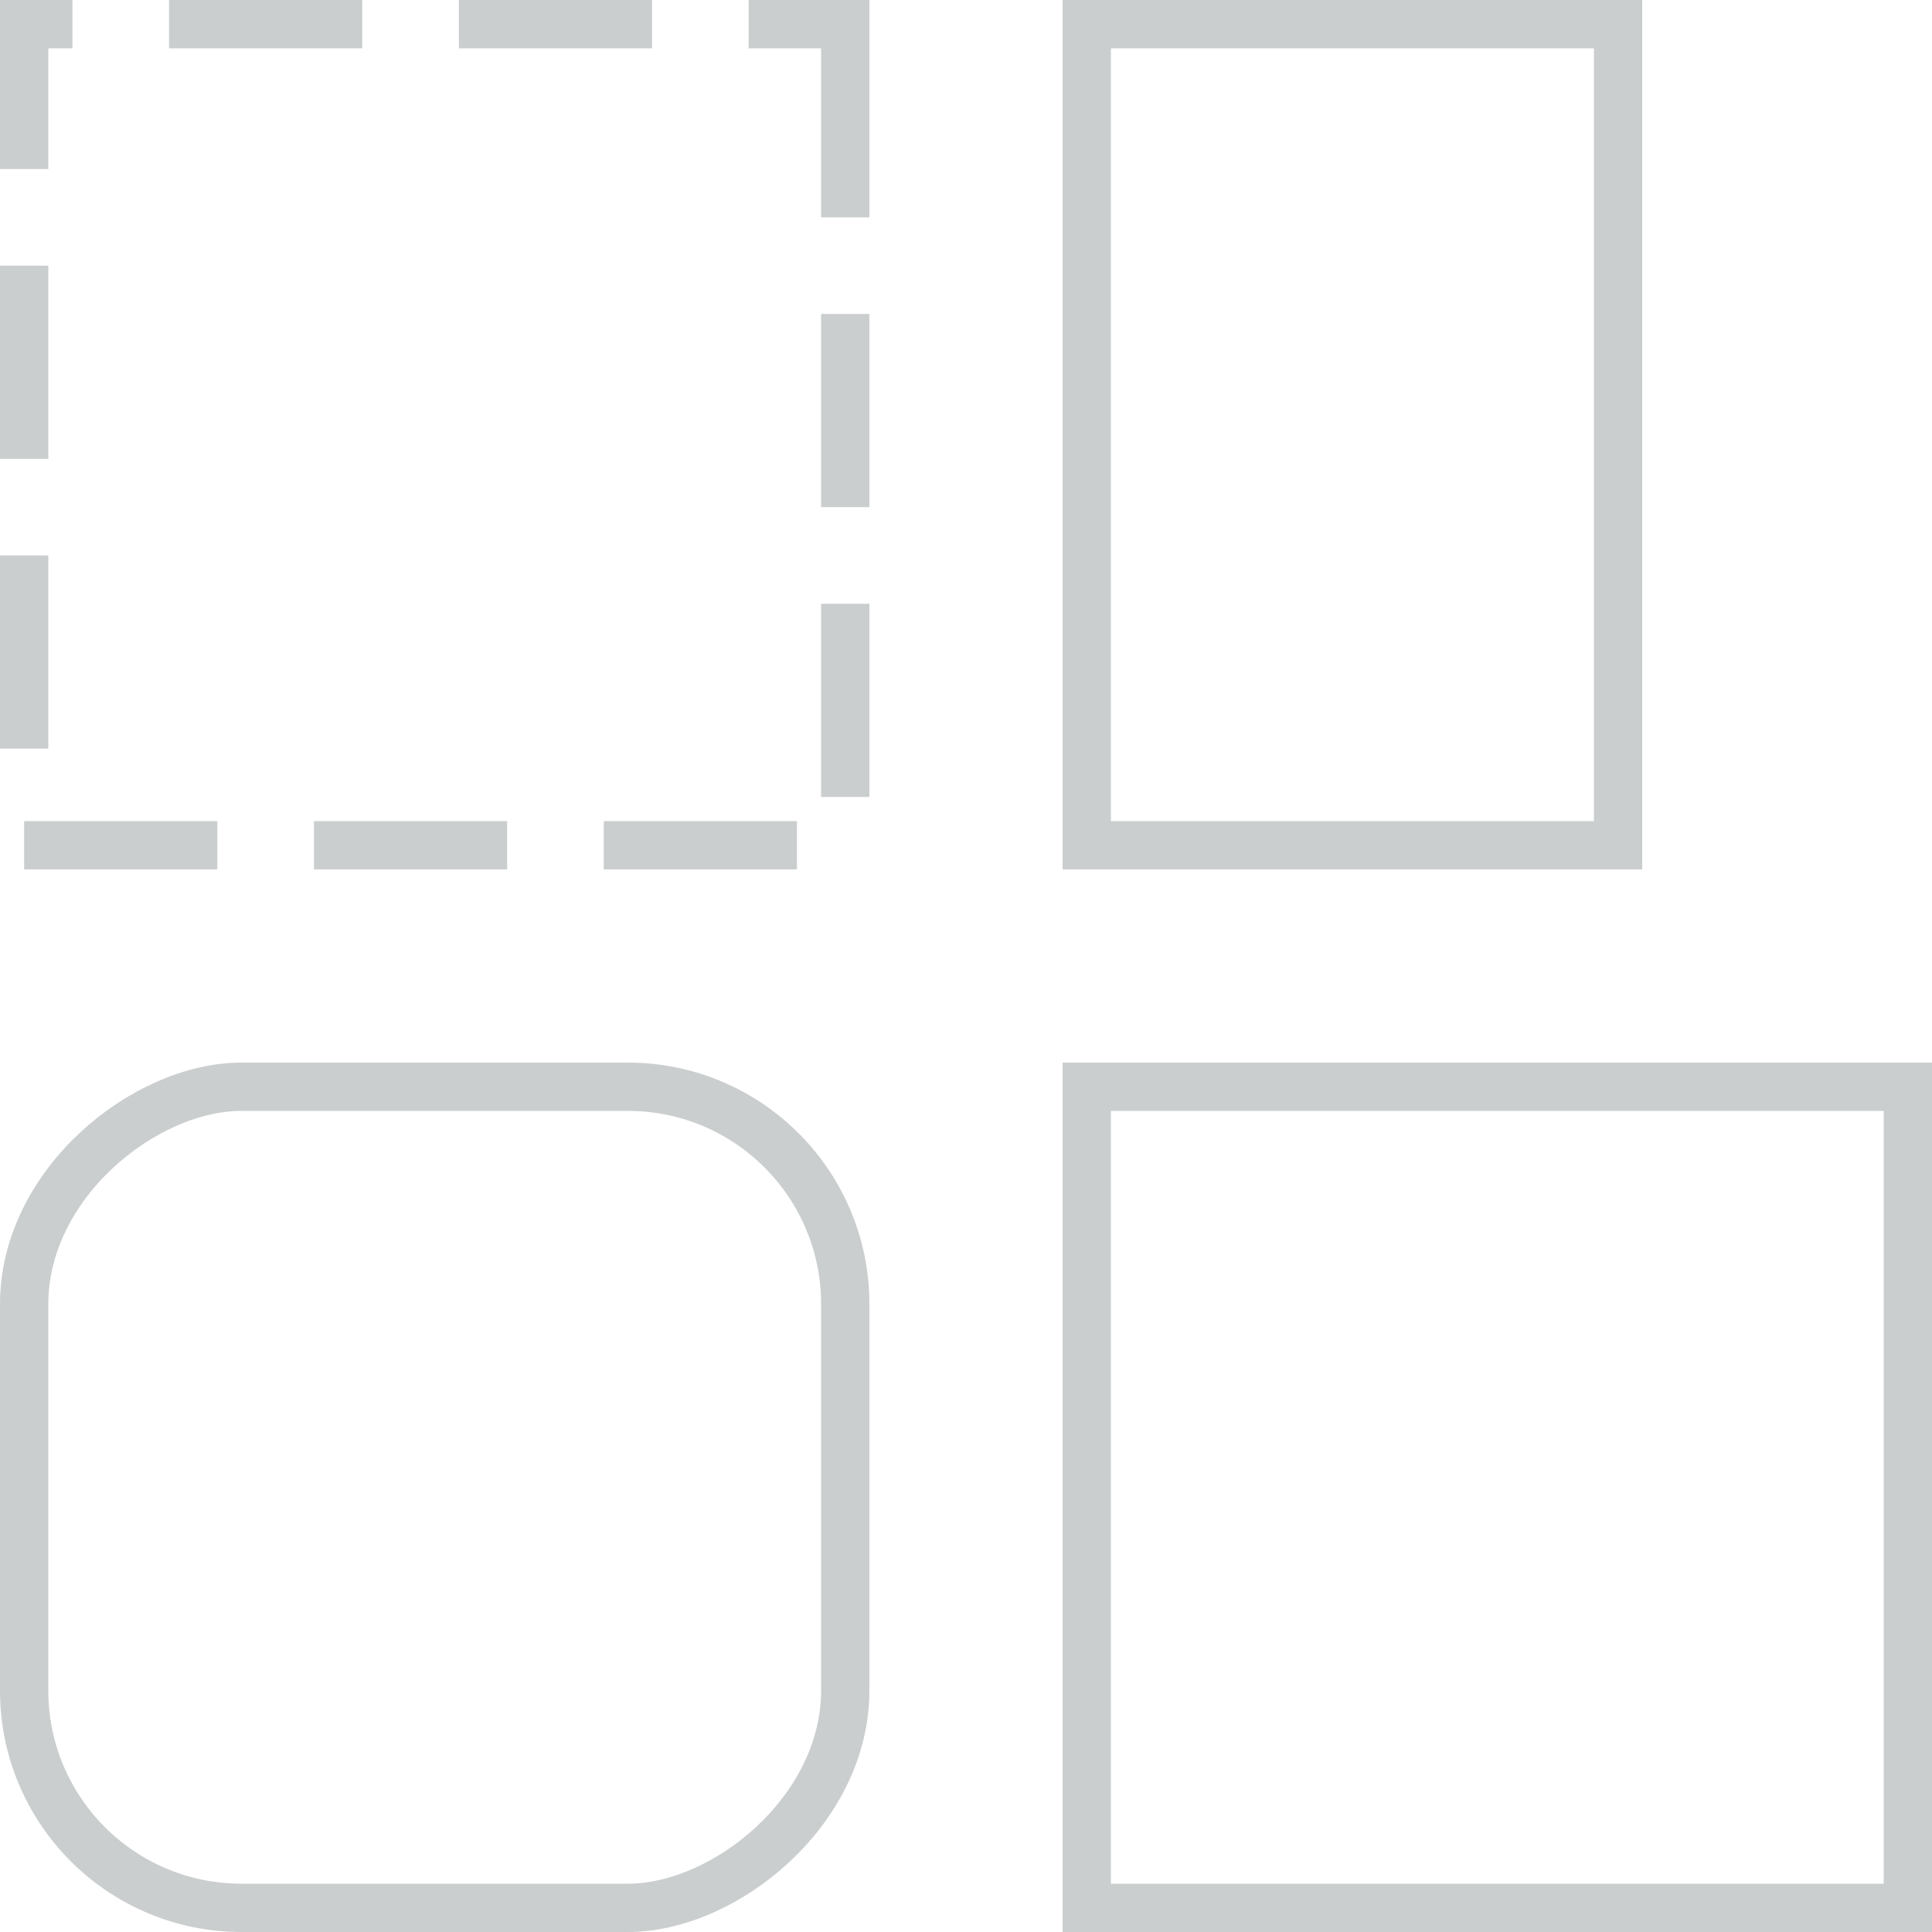 <svg id="Component_56_2" data-name="Component 56 – 2" xmlns="http://www.w3.org/2000/svg" width="40" height="40" viewBox="0 0 40 40">
  <g id="Group_84" data-name="Group 84" transform="translate(-424 160) rotate(-90)">
    <g id="Rectangle_110" data-name="Rectangle 110" transform="translate(138 442) rotate(180)" fill="none" stroke="#cbcece" stroke-miterlimit="10" stroke-width="1">
      <rect width="18" height="18" rx="5" stroke="none"/>
      <rect x="0.5" y="0.5" width="17" height="17" rx="4.5" fill="none"/>
    </g>
    <g id="Rectangle_111" data-name="Rectangle 111" transform="translate(160 442) rotate(180)" fill="none" stroke="#cbcece" stroke-miterlimit="10" stroke-width="1" stroke-dasharray="4 2">
      <rect width="18" height="18" stroke="none"/>
      <rect x="0.5" y="0.5" width="17" height="17" fill="none"/>
    </g>
    <g id="Rectangle_112" data-name="Rectangle 112" transform="translate(138 464) rotate(180)" fill="none" stroke="#cbcece" stroke-miterlimit="10" stroke-width="1">
      <rect width="18" height="18" stroke="none"/>
      <rect x="0.5" y="0.5" width="17" height="17" fill="none"/>
    </g>
    <g id="Rectangle_113" data-name="Rectangle 113" transform="translate(160 458) rotate(180)" fill="none" stroke="#cbcece" stroke-miterlimit="10" stroke-width="1">
      <rect width="18" height="12" stroke="none"/>
      <rect x="0.5" y="0.5" width="17" height="11" fill="none"/>
    </g>
  </g>
</svg>
